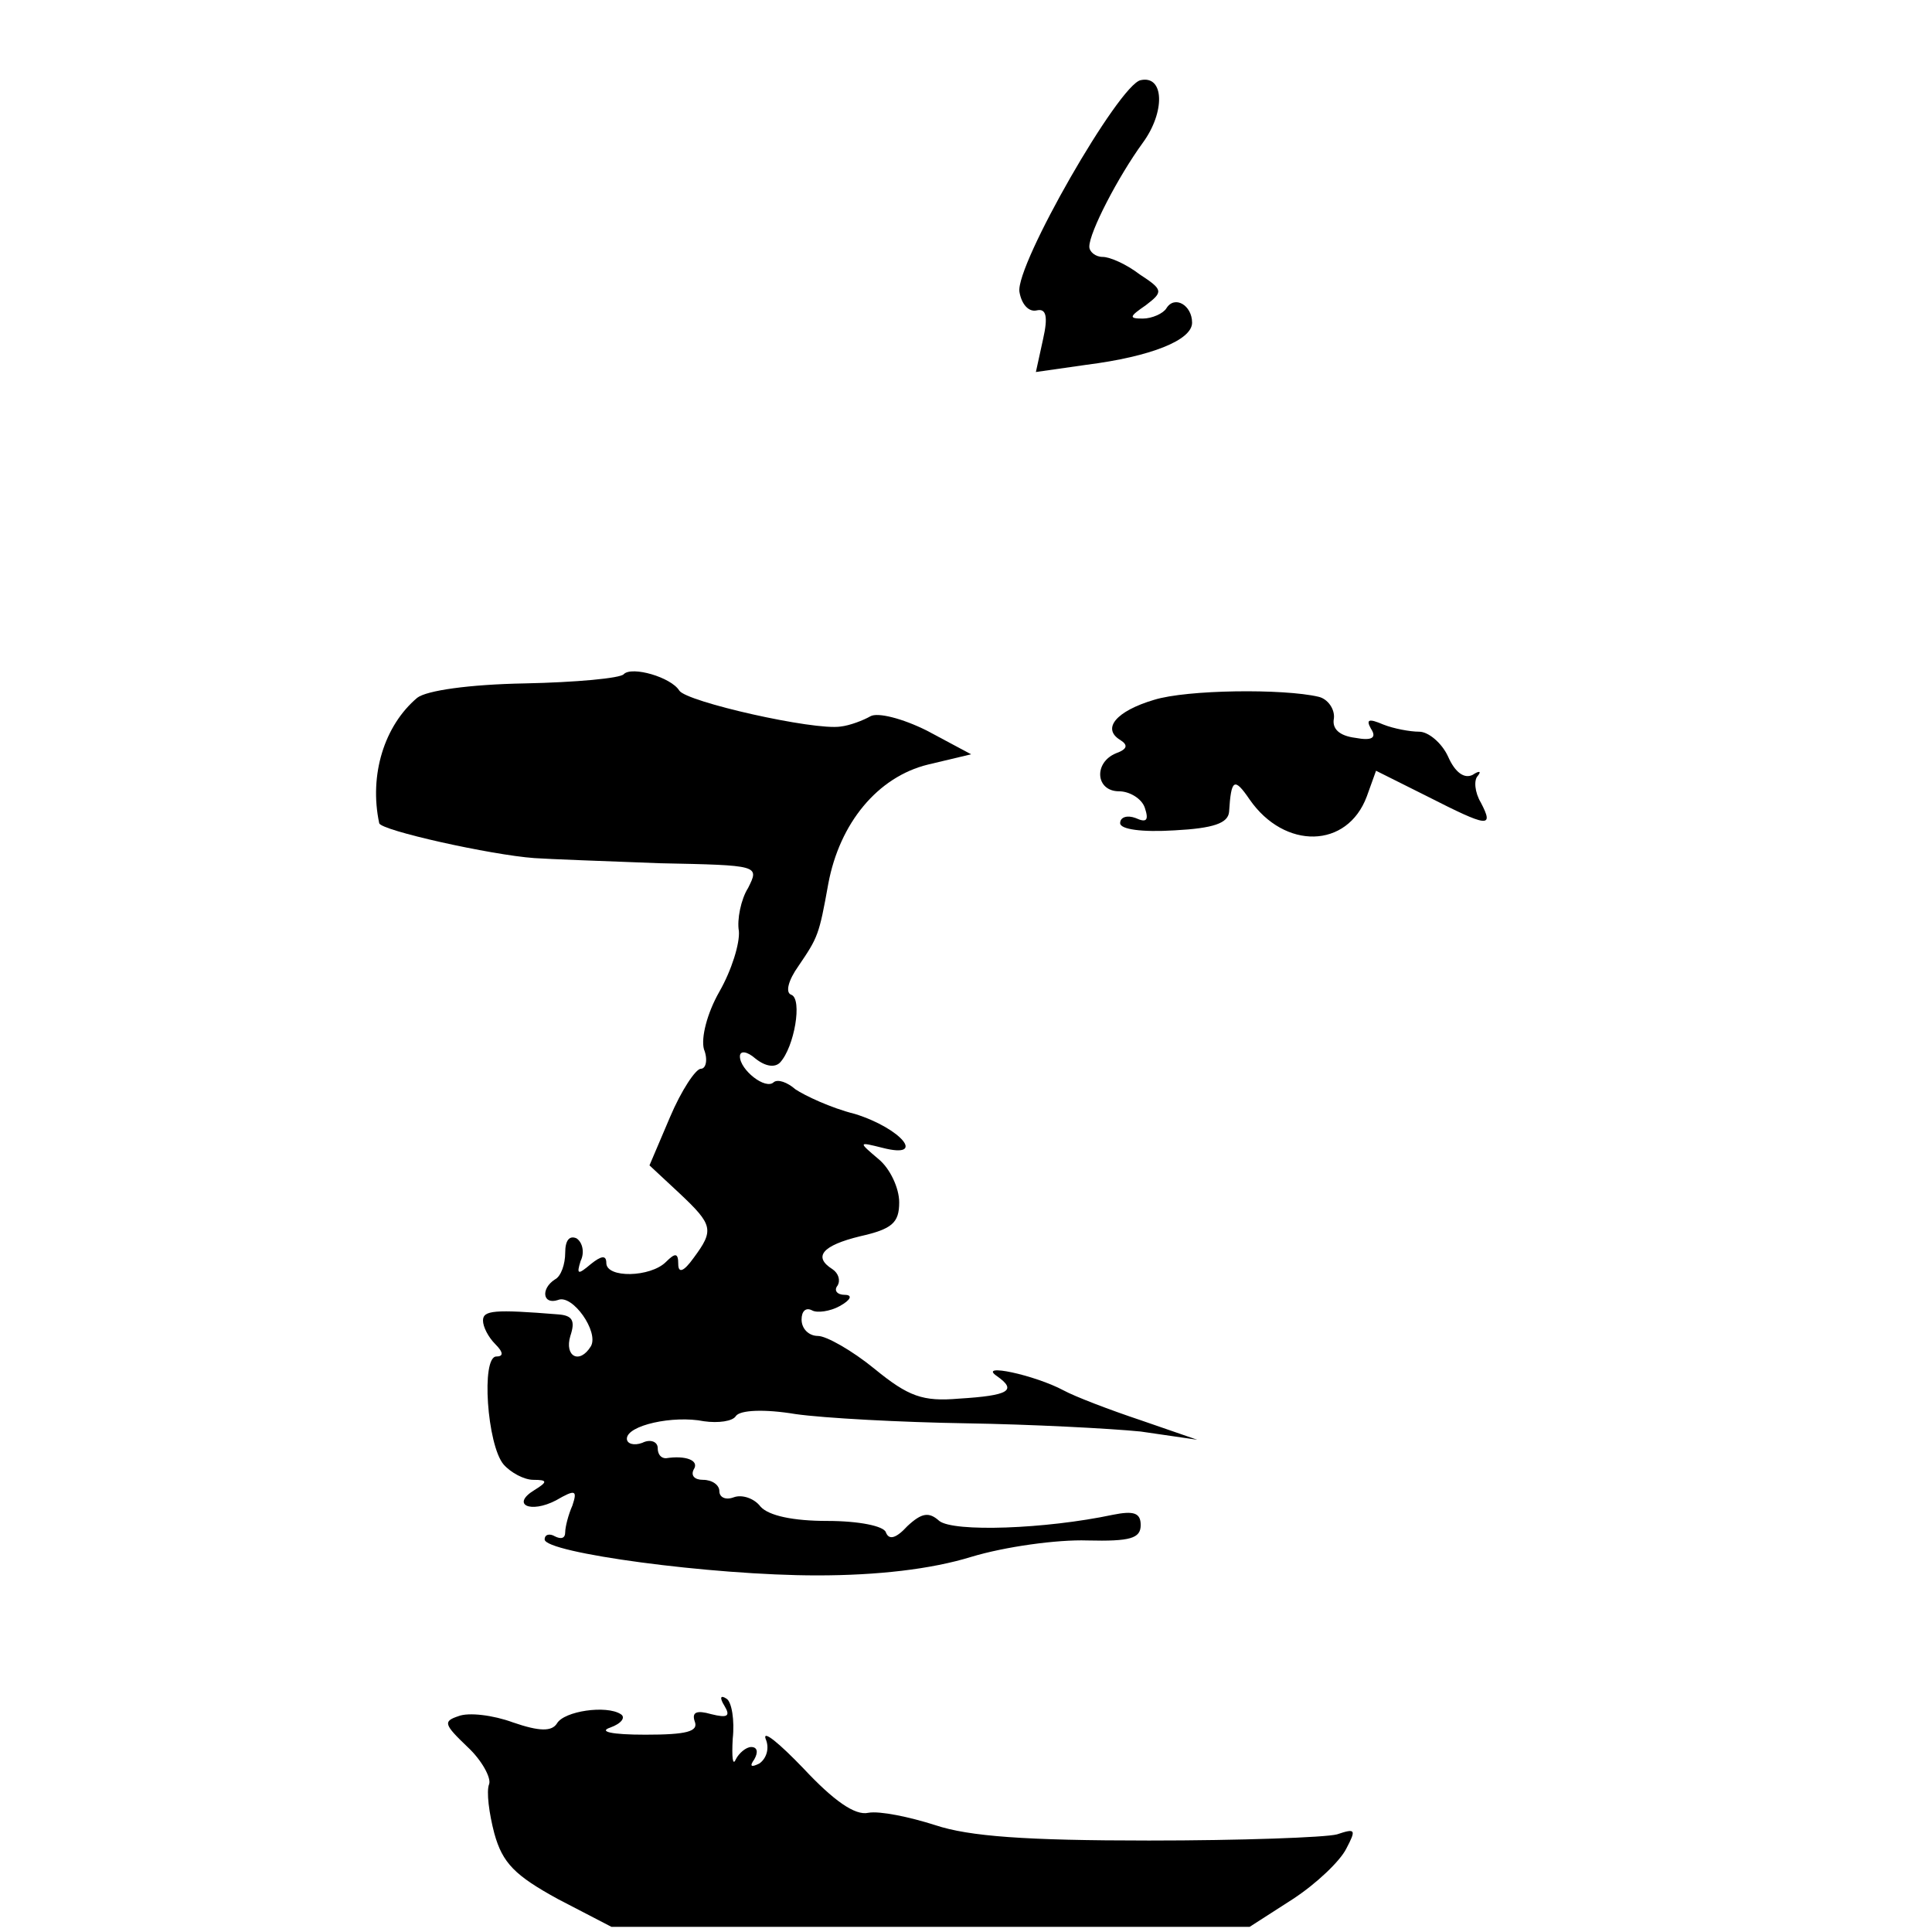 <?xml version="1.0" standalone="no"?>
<!DOCTYPE svg PUBLIC "-//W3C//DTD SVG 20010904//EN"
 "http://www.w3.org/TR/2001/REC-SVG-20010904/DTD/svg10.dtd">
<svg version="1.0" xmlns="http://www.w3.org/2000/svg"
 width="100px" height="100px" viewBox="0 0 176 188"
 preserveAspectRatio="xMidYMid meet">
<g transform="translate(0,188) scale(0.1,-0.1)"
fill="#000000" stroke="none">
<path d="M1050 1802 c-21 -4 -122 -180 -118 -206 2 -12 9 -20 17 -18 9 2 11
-6 6 -28 l-7 -32 49 7 c63 8 103 24 103 41 0 17 -17 27 -25 14 -3 -5 -14 -10
-23 -10 -14 0 -13 2 3 13 17 13 17 15 -6 30 -13 10 -29 17 -36 17 -7 0 -13 5
-13 10 0 14 28 68 52 101 22 30 21 66 -2 61z"/>
<path d="M547 1224 c-3 -4 -47 -8 -96 -9 -55 -1 -96 -7 -105 -14 -32 -27 -47
-75 -37 -122 1 -7 109 -31 151 -34 14 -1 69 -3 122 -5 97 -2 97 -2 86 -24 -7
-11 -11 -31 -9 -42 1 -12 -7 -38 -19 -59 -12 -21 -18 -45 -15 -56 4 -10 2 -19
-3 -19 -5 0 -19 -21 -30 -47 l-20 -47 29 -27 c33 -31 34 -36 14 -63 -10 -14
-15 -15 -15 -6 0 11 -3 11 -12 2 -15 -15 -58 -16 -58 -1 0 8 -5 7 -15 -1 -13
-11 -14 -10 -10 3 4 8 2 18 -4 22 -7 3 -11 -2 -11 -14 0 -11 -4 -23 -10 -26
-14 -9 -12 -25 3 -20 14 6 40 -31 32 -45 -11 -18 -26 -10 -20 10 5 15 2 20
-12 21 -62 5 -73 4 -73 -6 0 -6 5 -16 12 -23 8 -8 8 -12 1 -12 -15 0 -9 -86 7
-105 7 -8 20 -15 29 -15 14 0 14 -2 1 -10 -23 -14 -4 -23 21 -10 19 11 21 10
16 -5 -4 -9 -7 -21 -7 -26 0 -6 -4 -7 -10 -4 -5 3 -10 2 -10 -3 0 -13 162 -35
265 -35 59 0 111 6 150 18 33 10 84 17 113 16 42 -1 52 2 52 15 0 12 -7 14
-27 10 -66 -14 -155 -17 -169 -6 -10 9 -17 8 -31 -5 -11 -12 -18 -14 -21 -6
-2 6 -26 11 -57 11 -33 0 -57 5 -65 14 -6 8 -18 12 -26 9 -8 -3 -14 0 -14 6 0
6 -7 11 -16 11 -8 0 -12 4 -9 10 6 9 -8 14 -27 11 -5 0 -8 4 -8 10 0 6 -7 9
-15 5 -8 -3 -15 -1 -15 4 0 13 45 23 75 17 14 -2 28 0 31 5 4 6 28 7 58 2 28
-4 103 -8 166 -9 63 -1 140 -5 170 -8 l55 -8 -55 19 c-30 10 -64 23 -75 29
-28 15 -84 27 -65 14 20 -14 12 -19 -37 -22 -35 -3 -49 2 -82 29 -22 18 -47
32 -55 32 -9 0 -16 7 -16 16 0 8 4 12 10 9 5 -3 18 -1 27 4 11 6 13 11 5 11
-7 0 -11 4 -7 9 3 5 1 12 -5 16 -19 12 -10 23 27 32 31 7 38 13 38 33 0 14 -9
33 -20 42 -20 17 -20 17 4 11 43 -11 18 19 -27 33 -24 6 -49 18 -58 24 -8 7
-17 10 -21 7 -8 -8 -33 12 -33 25 0 6 7 5 15 -2 10 -8 19 -9 24 -4 14 15 22
62 11 66 -6 2 -3 14 7 28 19 28 20 30 29 80 11 59 48 104 97 116 l42 10 -43
23 c-24 12 -48 18 -55 14 -7 -4 -20 -9 -29 -10 -26 -4 -150 24 -157 35 -8 13
-46 24 -54 16z"/>
<path d="M1063 1199 c-37 -11 -51 -28 -33 -39 8 -5 7 -9 -4 -13 -22 -9 -20
-37 3 -37 10 0 22 -7 25 -16 4 -12 2 -15 -9 -10 -8 3 -15 1 -15 -5 0 -6 21 -9
53 -7 38 2 52 7 53 18 2 32 5 34 20 12 34 -49 95 -48 114 3 l9 25 50 -25 c59
-30 65 -31 52 -6 -6 10 -7 22 -3 26 4 5 1 5 -5 1 -8 -4 -17 2 -24 18 -6 13
-19 24 -28 24 -9 0 -25 3 -35 7 -14 6 -17 5 -12 -4 6 -9 1 -12 -15 -9 -16 2
-23 9 -21 19 1 9 -6 19 -15 21 -34 8 -128 7 -160 -3z"/>
<path d="M645 220 c6 -10 3 -12 -13 -8 -14 4 -19 2 -16 -7 4 -10 -8 -13 -48
-13 -33 0 -46 3 -34 7 11 4 15 10 10 13 -14 9 -55 3 -62 -9 -5 -8 -17 -8 -43
1 -19 7 -43 10 -53 6 -15 -5 -14 -8 9 -30 14 -13 23 -30 21 -36 -3 -7 0 -29 5
-48 8 -29 20 -41 62 -64 l52 -27 311 0 310 0 42 27 c23 15 46 37 52 49 10 19
9 20 -9 14 -11 -3 -94 -6 -183 -6 -120 0 -175 4 -208 15 -25 8 -54 14 -65 12
-13 -3 -34 12 -63 43 -24 25 -40 38 -37 29 4 -9 1 -19 -6 -24 -8 -4 -10 -3 -5
4 4 7 3 12 -3 12 -5 0 -12 -6 -15 -12 -3 -7 -4 2 -3 20 2 18 -1 36 -6 39 -6 4
-7 1 -2 -7z"/>
</g>
</svg>
